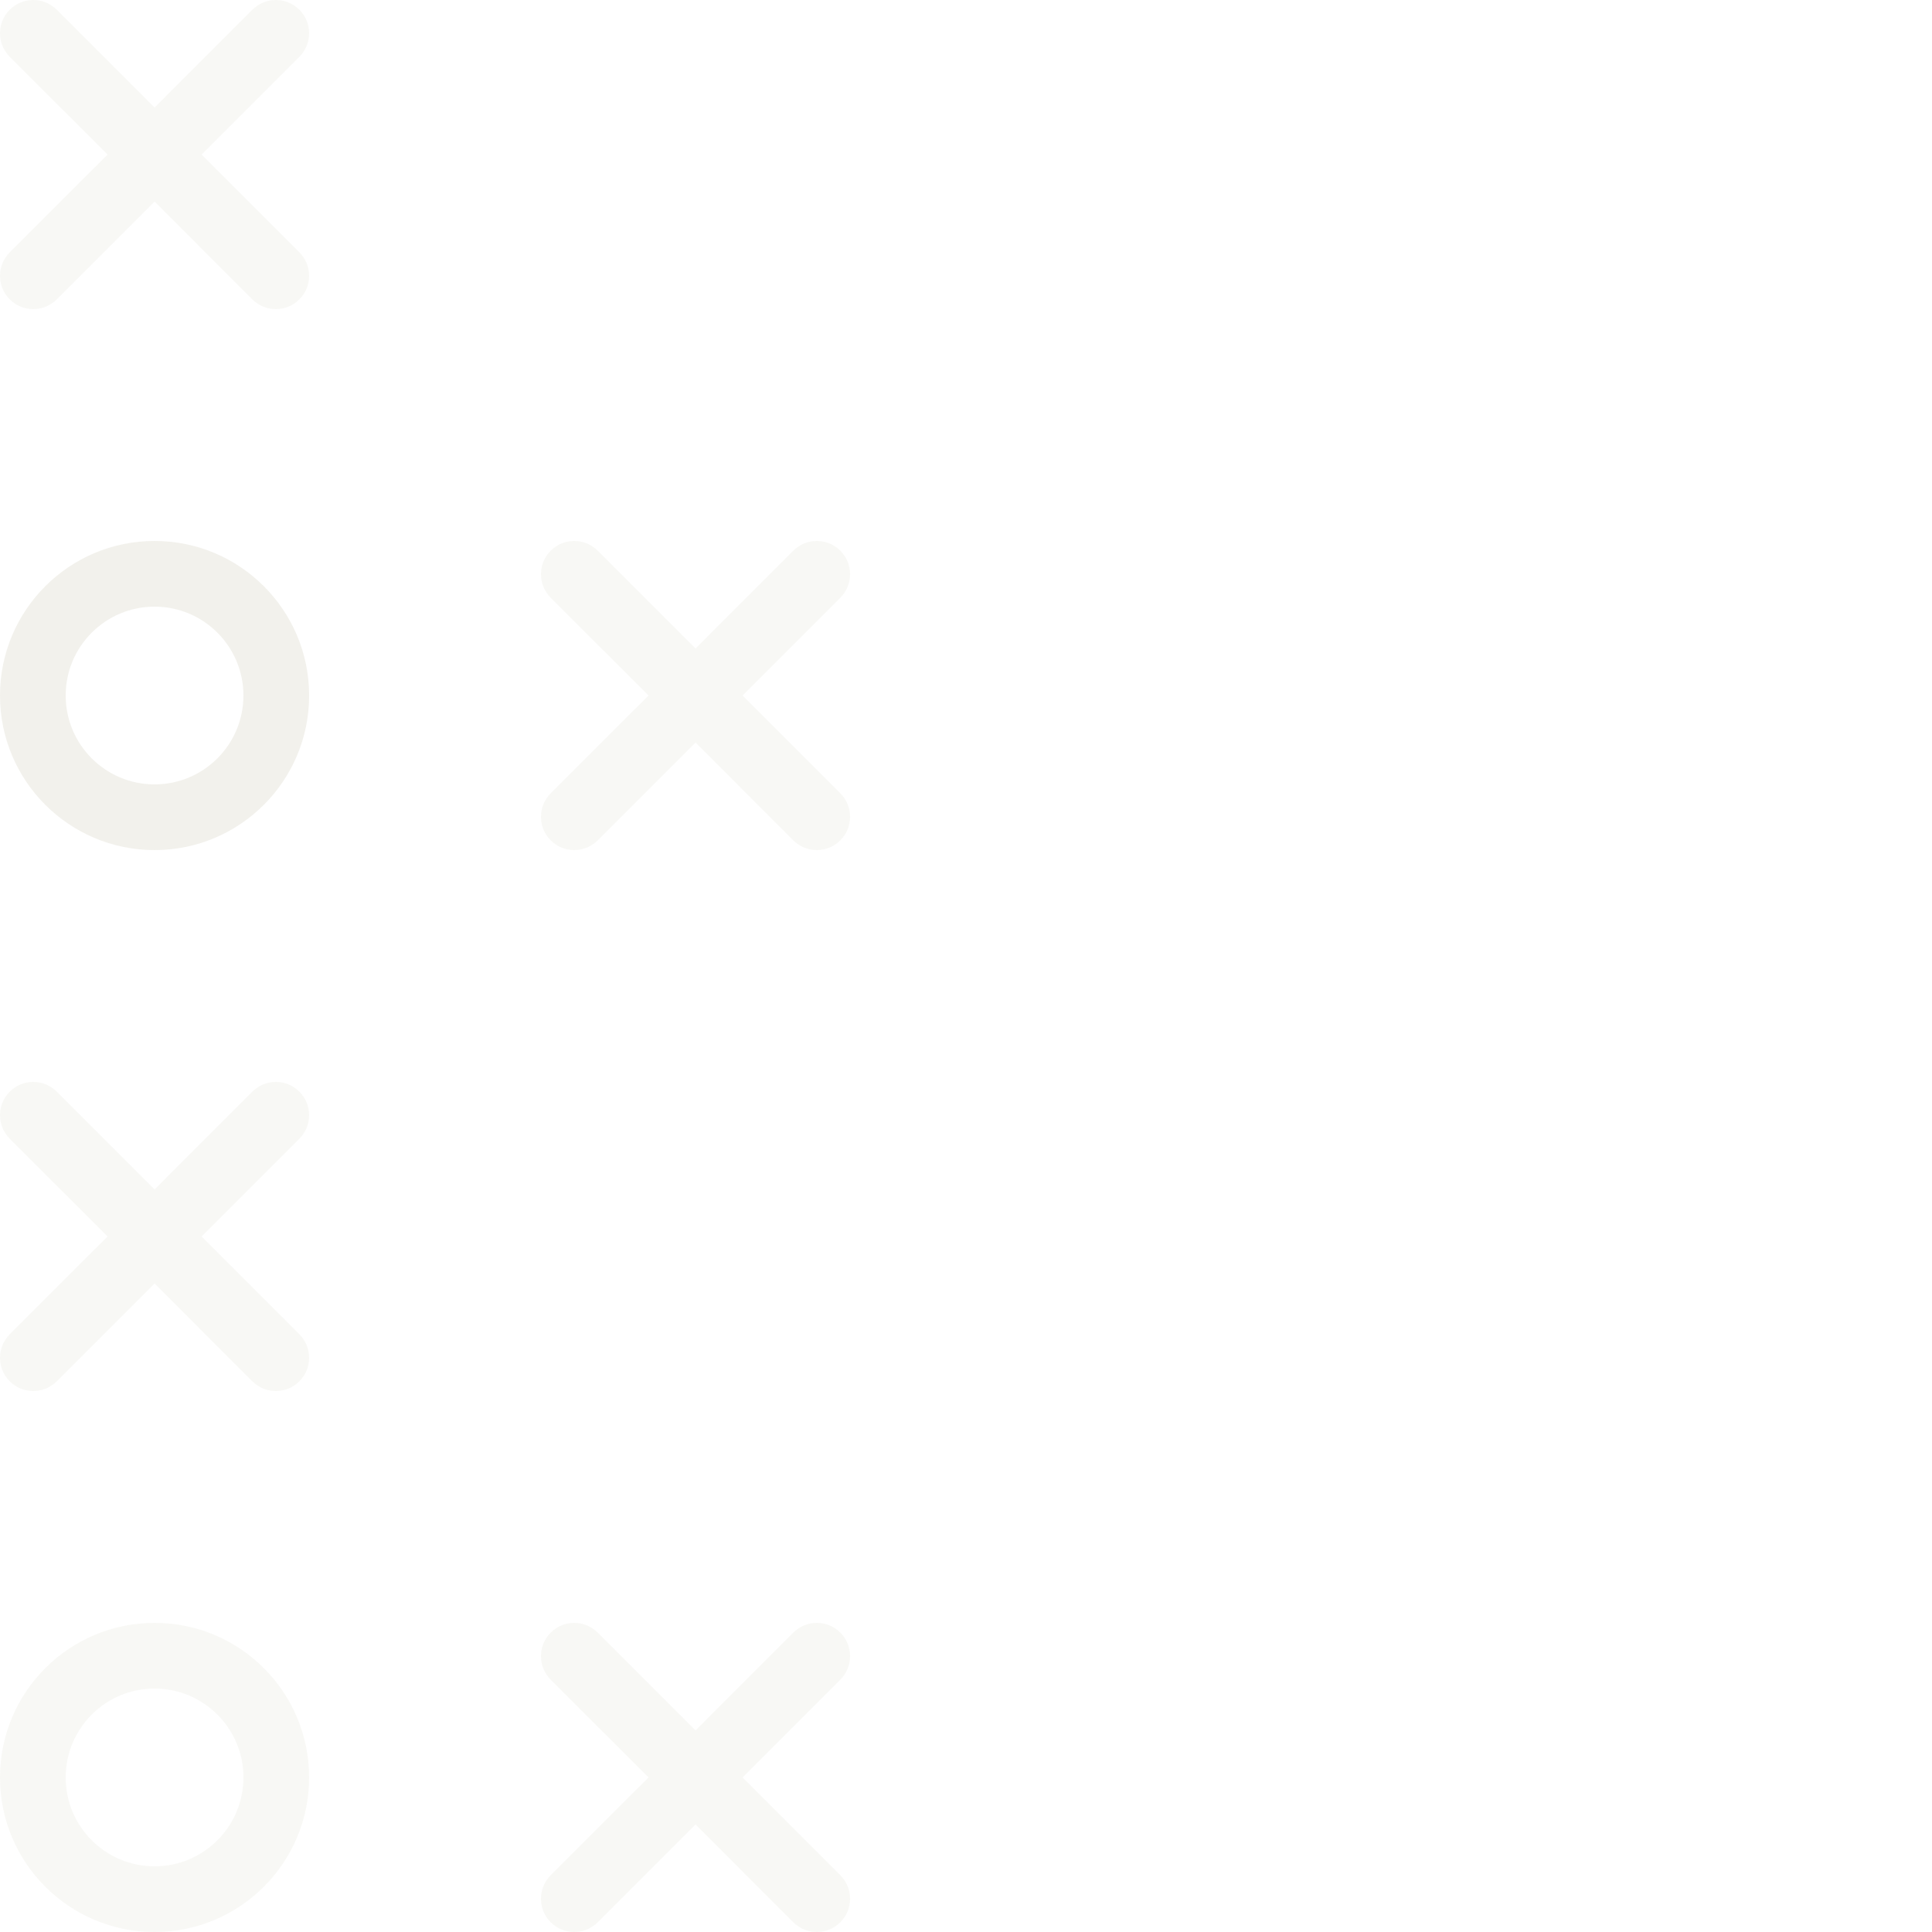 <svg width="200" height="200" viewBox="0 0 200 200" fill="none" xmlns="http://www.w3.org/2000/svg">
<path fill-rule="evenodd" clip-rule="evenodd" d="M86.992 57.008C88.336 58.353 88.336 60.533 86.992 61.878L76.869 72L86.992 82.122C88.336 83.467 88.336 85.647 86.992 86.992C85.647 88.336 83.467 88.336 82.122 86.992L72 76.869L61.878 86.992C60.533 88.336 58.353 88.336 57.008 86.992C55.664 85.647 55.664 83.467 57.008 82.122L67.131 72L57.008 61.878C55.664 60.533 55.664 58.353 57.008 57.008C58.353 55.664 60.533 55.664 61.878 57.008L72 67.131L82.122 57.008C83.467 55.664 85.647 55.664 86.992 57.008Z" fill="#635316" fill-opacity="0.04"/>
<path fill-rule="evenodd" clip-rule="evenodd" d="M30.992 1.008C32.336 2.353 32.336 4.533 30.992 5.878L20.869 16L30.992 26.122C32.336 27.467 32.336 29.647 30.992 30.992C29.647 32.336 27.467 32.336 26.122 30.992L16 20.869L5.878 30.992C4.533 32.336 2.353 32.336 1.008 30.992C-0.336 29.647 -0.336 27.467 1.008 26.122L11.131 16L1.008 5.878C-0.336 4.533 -0.336 2.353 1.008 1.008C2.353 -0.336 4.533 -0.336 5.878 1.008L16 11.131L26.122 1.008C27.467 -0.336 29.647 -0.336 30.992 1.008Z" fill="#635316" fill-opacity="0.04"/>
<path fill-rule="evenodd" clip-rule="evenodd" d="M6.8 72C6.8 77.081 10.919 81.2 16 81.2C21.081 81.2 25.2 77.081 25.2 72C25.2 66.919 21.081 62.8 16 62.8C10.919 62.8 6.8 66.919 6.8 72ZM-6.99382e-07 72C-1.08564e-06 80.837 7.163 88 16 88C24.837 88 32 80.837 32 72C32 63.163 24.837 56 16 56C7.163 56 -3.13124e-07 63.163 -6.99382e-07 72Z" fill="#635316" fill-opacity="0.08"/>
<path fill-rule="evenodd" clip-rule="evenodd" d="M86.992 169.008C88.336 170.353 88.336 172.533 86.992 173.878L76.869 184L86.992 194.122C88.336 195.467 88.336 197.647 86.992 198.992C85.647 200.336 83.467 200.336 82.122 198.992L72 188.869L61.878 198.992C60.533 200.336 58.353 200.336 57.008 198.992C55.664 197.647 55.664 195.467 57.008 194.122L67.131 184L57.008 173.878C55.664 172.533 55.664 170.353 57.008 169.008C58.353 167.664 60.533 167.664 61.878 169.008L72 179.131L82.122 169.008C83.467 167.664 85.647 167.664 86.992 169.008Z" fill="#635316" fill-opacity="0.04"/>
<path fill-rule="evenodd" clip-rule="evenodd" d="M30.992 113.008C32.336 114.353 32.336 116.533 30.992 117.878L20.869 128L30.992 138.122C32.336 139.467 32.336 141.647 30.992 142.992C29.647 144.336 27.467 144.336 26.122 142.992L16 132.869L5.878 142.992C4.533 144.336 2.353 144.336 1.008 142.992C-0.336 141.647 -0.336 139.467 1.008 138.122L11.131 128L1.008 117.878C-0.336 116.533 -0.336 114.353 1.008 113.008C2.353 111.664 4.533 111.664 5.878 113.008L16 123.131L26.122 113.008C27.467 111.664 29.647 111.664 30.992 113.008Z" fill="#635316" fill-opacity="0.04"/>
<path fill-rule="evenodd" clip-rule="evenodd" d="M6.8 184C6.8 189.081 10.919 193.2 16 193.2C21.081 193.2 25.2 189.081 25.2 184C25.2 178.919 21.081 174.8 16 174.8C10.919 174.8 6.8 178.919 6.8 184ZM-6.99382e-07 184C-1.08564e-06 192.837 7.163 200 16 200C24.837 200 32 192.837 32 184C32 175.163 24.837 168 16 168C7.163 168 -3.13124e-07 175.163 -6.99382e-07 184Z" fill="#635316" fill-opacity="0.04"/>
</svg>
